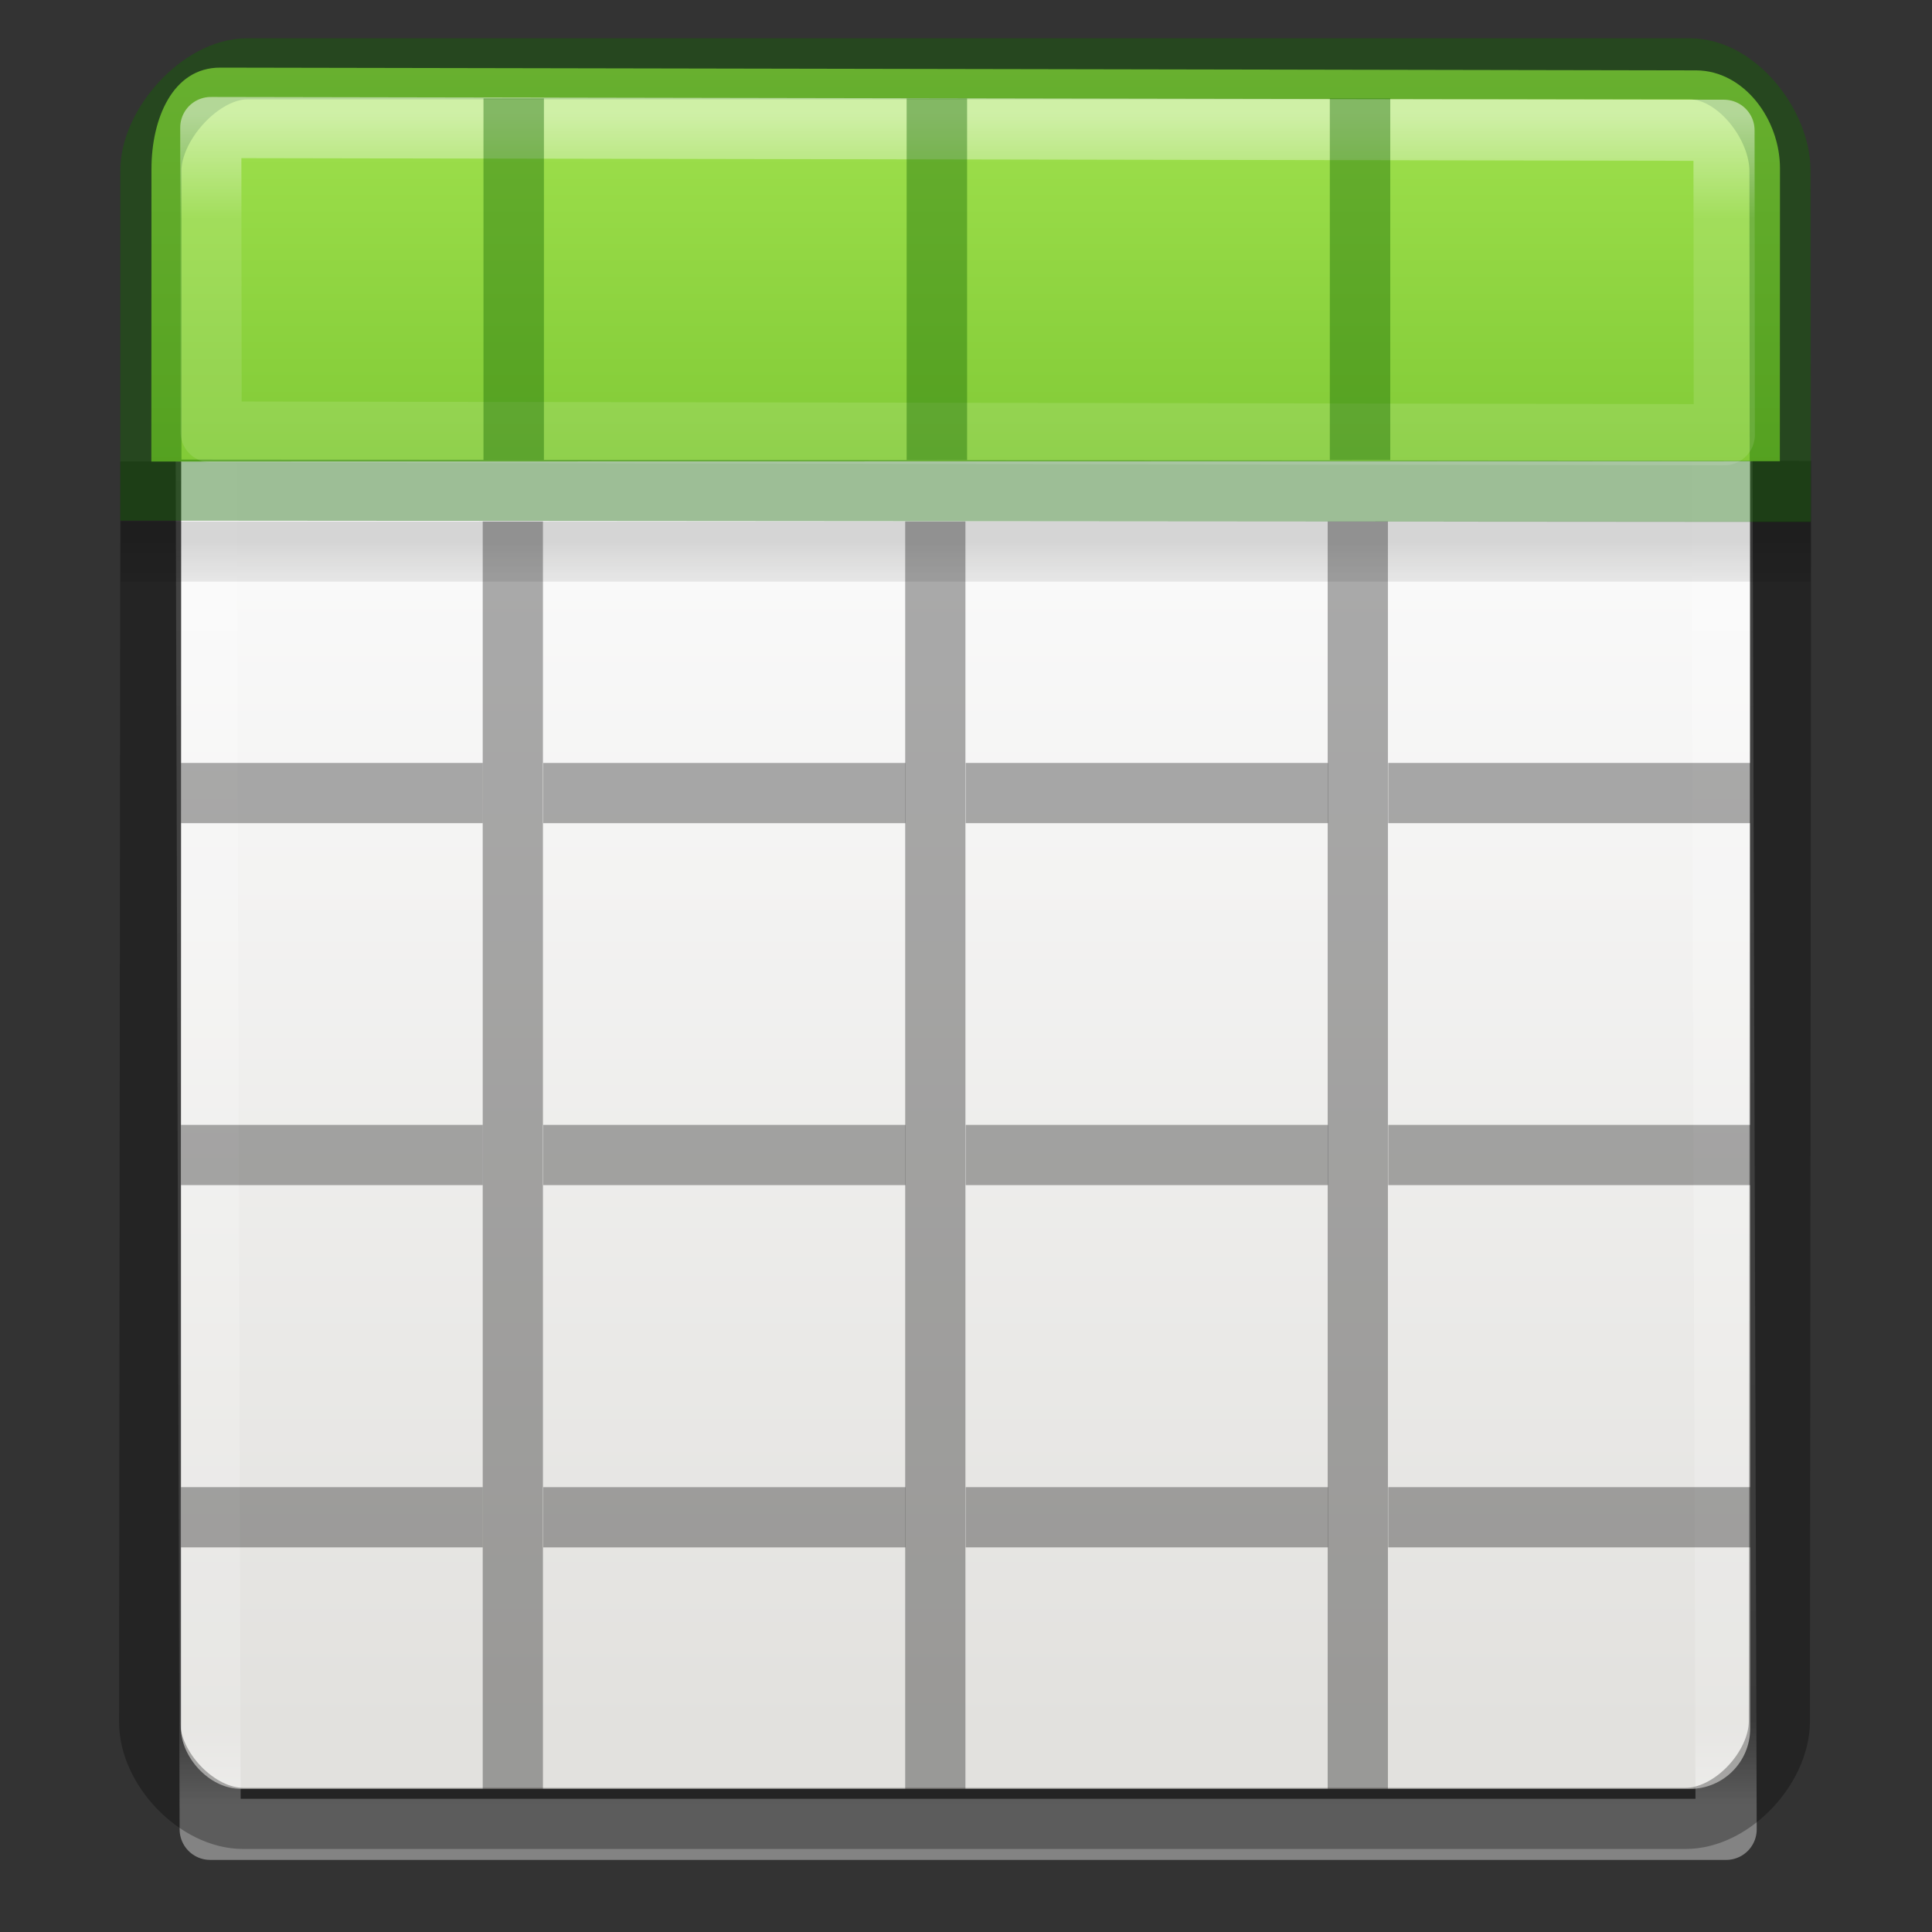 <?xml version="1.0" encoding="UTF-8" standalone="no"?>
<!-- Created with Inkscape (http://www.inkscape.org/) -->

<svg
   xmlns:dc="http://purl.org/dc/elements/1.1/"
   xmlns:cc="http://creativecommons.org/ns#"
   xmlns:rdf="http://www.w3.org/1999/02/22-rdf-syntax-ns#"
   xmlns:svg="http://www.w3.org/2000/svg"
   xmlns="http://www.w3.org/2000/svg"
   xmlns:xlink="http://www.w3.org/1999/xlink"
   xmlns:sodipodi="http://sodipodi.sourceforge.net/DTD/sodipodi-0.dtd"
   xmlns:inkscape="http://www.inkscape.org/namespaces/inkscape"
   width="32"
   height="32"
   viewBox="0 0 8.467 8.467"
   version="1.1"
   id="svg912"
   inkscape:version="0.92.3 (unknown)"
   sodipodi:docname="inserttable.svg"
   inkscape:export-filename="/home/rizmut/Dokumen/Rizmut/Github/libreoffice-style-elementary/images_elementary/cmd/32/inserttable.png"
   inkscape:export-xdpi="96"
   inkscape:export-ydpi="96">
  <rect x="0" y="0" width="8.467" height="8.467" fill="#333333" stroke="none"/>
  <defs
     id="defs906">
    <linearGradient
       id="f"
       gradientUnits="userSpaceOnUse"
       x1="11.001"
       x2="11.001"
       xlink:href="#c"
       y1="2.269"
       y2="19.728"
       gradientTransform="matrix(0.273,0,0,0.308,-0.107,290.402)" />
    <linearGradient
       id="c">
      <stop
         offset="0"
         stop-color="#fff"
         id="stop8" />
      <stop
         offset=".063"
         stop-color="#fff"
         stop-opacity=".235"
         id="stop10" />
      <stop
         offset=".951"
         stop-color="#fff"
         stop-opacity=".157"
         id="stop12" />
      <stop
         offset="1"
         stop-color="#fff"
         stop-opacity=".392"
         id="stop14" />
    </linearGradient>
    <linearGradient
       gradientTransform="matrix(0.274,0,0,0.281,-0.113,290.553)"
       id="e"
       gradientUnits="userSpaceOnUse"
       x1="8.295"
       x2="8.295"
       y1="-4.284"
       y2="16.85">
      <stop
         offset="0"
         stop-color="#cdf87e"
         id="stop22" />
      <stop
         offset=".262"
         stop-color="#a2e34f"
         id="stop24" />
      <stop
         offset=".661"
         stop-color="#68b723"
         id="stop26" />
      <stop
         offset="1"
         stop-color="#1d7e0d"
         id="stop28" />
    </linearGradient>
    <linearGradient
       id="d"
       gradientTransform="matrix(0.132,0,0,0.066,-0.265,291.444)"
       gradientUnits="userSpaceOnUse"
       x1="23.954"
       x2="23.954"
       y1="15.999"
       y2="19.963">
      <stop
         offset="0"
         id="stop17" />
      <stop
         offset="1"
         stop-opacity="0"
         id="stop19" />
    </linearGradient>
    <linearGradient
       id="b"
       gradientTransform="matrix(0.135,0,0,0.146,-0.198,290.374)"
       gradientUnits="userSpaceOnUse"
       x1="24"
       x2="24"
       xlink:href="#c"
       y1="5"
       y2="43" />
    <linearGradient
       id="a"
       gradientTransform="matrix(0.118,0,0,0.119,0.212,290.644)"
       gradientUnits="userSpaceOnUse"
       x1="25.132"
       x2="25.132"
       y1="15.5"
       y2="48.396">
      <stop
         offset="0"
         stop-color="#fafafa"
         id="stop2" />
      <stop
         offset="1"
         stop-color="#e2e1de"
         id="stop4" />
    </linearGradient>
  </defs>
  <sodipodi:namedview
     id="base"
     pagecolor="#ffffff"
     bordercolor="#666666"
     borderopacity="1.0"
     inkscape:pageopacity="0.0"
     inkscape:pageshadow="2"
     inkscape:zoom="5.6568543"
     inkscape:cx="39.111802"
     inkscape:cy="20.990303"
     inkscape:document-units="mm"
     inkscape:current-layer="g1655"
     showgrid="true"
     units="px"
     inkscape:snap-global="true"
     inkscape:window-width="1366"
     inkscape:window-height="706"
     inkscape:window-x="0"
     inkscape:window-y="0"
     inkscape:window-maximized="1">
    <inkscape:grid
       type="xygrid"
       id="grid1460" />
  </sodipodi:namedview>
  <g
     inkscape:label="Layer 1"
     inkscape:groupmode="layer"
     id="layer1"
     transform="translate(0,-288.533)">
    <g
       id="g1655"
       transform="matrix(1.333,0,0,1.333,0.176,-98.999)">
      <rect
         id="rect32"
         y="291.047"
         x="0.463"
         width="5.159"
         ry="0.198"
         rx="0.198"
         height="5.556"
         style="fill:url(#a);stroke-width:0.265" />
      <path
         id="path34"
         d="M 0.543,291.179 H 5.526 l 0.017,5.557 H 0.559 Z"
         style="fill:none;stroke:url(#b);stroke-width:0.201;stroke-linecap:round;stroke-linejoin:round;stroke-miterlimit:4;stroke-dasharray:none"
         inkscape:connector-curvature="0"
         sodipodi:nodetypes="ccccc" />
      <path
         id="path36"
         d="M 0.265,292.436 H 5.821 v 0.198 H 0.265 Z"
         style="opacity:0.15;fill:url(#d);stroke-width:0.265"
         inkscape:connector-curvature="0"
         sodipodi:nodetypes="ccccc" />
      <path
         id="path38"
         d="m 0.364,292.239 -0.004,4.145 c -1.6072e-4,0.152 0.156,0.316 0.307,0.316 H 5.41 c 0.152,0 0.307,-0.166 0.308,-0.318 l 0.004,-4.145"
         style="opacity:0.3;fill:none;stroke:#000000;stroke-width:0.201;stroke-miterlimit:4;stroke-dasharray:none;stroke-opacity:1"
         inkscape:connector-curvature="0"
         sodipodi:nodetypes="cssssc" />
      <path
         id="path50"
         d="m 1.455,292.436 h 0.198 v 4.167 h -0.198 z"
         style="opacity:0.321;stroke-width:0.265"
         inkscape:connector-curvature="0"
         sodipodi:nodetypes="ccccc" />
      <path
         id="path52"
         d="m 2.844,292.436 h 0.198 v 4.167 h -0.198 z"
         style="opacity:0.321;stroke-width:0.265"
         inkscape:connector-curvature="0"
         sodipodi:nodetypes="ccccc" />
      <path
         id="path54"
         d="m 4.233,292.436 h 0.198 v 4.167 h -0.198 z"
         style="opacity:0.321;stroke-width:0.265"
         inkscape:connector-curvature="0"
         sodipodi:nodetypes="ccccc" />
      <path
         id="path56"
         d="M 0.463,293.23 H 1.455 v 0.198 H 0.463 Z"
         style="opacity:0.321;stroke-width:0.242"
         inkscape:connector-curvature="0"
         sodipodi:nodetypes="ccccc" />
      <path
         id="path58"
         d="m 1.654,293.23 h 1.191 v 0.198 H 1.654 Z"
         style="opacity:0.321;stroke-width:0.29"
         inkscape:connector-curvature="0"
         sodipodi:nodetypes="ccccc" />
      <path
         id="path60"
         d="m 3.043,293.23 1.191,0 v 0.198 l -1.191,0 z"
         style="opacity:0.321;stroke-width:0.265"
         inkscape:connector-curvature="0"
         sodipodi:nodetypes="ccccc" />
      <path
         id="path62"
         d="m 4.432,293.23 h 1.191 v 0.198 h -1.191 z"
         style="opacity:0.321;stroke-width:0.245"
         inkscape:connector-curvature="0"
         sodipodi:nodetypes="ccccc" />
      <path
         sodipodi:nodetypes="ccccc"
         inkscape:connector-curvature="0"
         style="opacity:0.321;stroke-width:0.242"
         d="m 0.463,294.42 h 0.992 v 0.198 H 0.463 Z"
         id="path1659" />
      <path
         sodipodi:nodetypes="ccccc"
         inkscape:connector-curvature="0"
         style="opacity:0.321;stroke-width:0.29"
         d="m 1.654,294.42 h 1.191 v 0.198 H 1.654 Z"
         id="path1661" />
      <path
         sodipodi:nodetypes="ccccc"
         inkscape:connector-curvature="0"
         style="opacity:0.321;stroke-width:0.265"
         d="m 3.043,294.42 1.191,0 v 0.198 l -1.191,0 z"
         id="path1663" />
      <path
         sodipodi:nodetypes="ccccc"
         inkscape:connector-curvature="0"
         style="opacity:0.321;stroke-width:0.245"
         d="m 4.432,294.42 h 1.191 v 0.198 h -1.191 z"
         id="path1665" />
      <path
         id="path1667"
         d="M 0.463,295.611 H 1.455 v 0.198 H 0.463 Z"
         style="opacity:0.321;stroke-width:0.242"
         inkscape:connector-curvature="0"
         sodipodi:nodetypes="ccccc" />
      <path
         id="path1669"
         d="m 1.654,295.611 h 1.191 v 0.198 H 1.654 Z"
         style="opacity:0.321;stroke-width:0.29"
         inkscape:connector-curvature="0"
         sodipodi:nodetypes="ccccc" />
      <path
         id="path1671"
         d="m 3.043,295.611 1.191,0 v 0.198 l -1.191,0 z"
         style="opacity:0.321;stroke-width:0.265"
         inkscape:connector-curvature="0"
         sodipodi:nodetypes="ccccc" />
      <path
         id="path1673"
         d="m 4.432,295.611 h 1.191 v 0.198 h -1.191 z"
         style="opacity:0.321;stroke-width:0.245"
         inkscape:connector-curvature="0"
         sodipodi:nodetypes="ccccc" />
      <path
         id="path40"
         d="m 0.592,290.944 c -0.158,-3e-4 -0.226,0.171 -0.226,0.332 l -4.0437e-4,0.963 5.354,-9.6e-4 4.044e-4,-0.963 c 6.77e-5,-0.161 -0.118,-0.321 -0.275,-0.322 z"
         style="fill:url(#e);stroke-width:0.278"
         inkscape:connector-curvature="0"
         sodipodi:nodetypes="ssccsss" />
      <path
         sodipodi:nodetypes="ssccsss"
         style="opacity:0.4;fill:none;stroke:#126400;stroke-width:0.201;stroke-linecap:round;stroke-miterlimit:4;stroke-dasharray:none"
         inkscape:connector-curvature="0"
         d="m 0.68,290.948 c -0.152,0 -0.317,0.184 -0.316,0.336 l 2.6e-7,1.049 5.357,0.004 -0.001,-1.055 C 5.719,291.129 5.576,290.948 5.424,290.948 Z"
         id="path42" />
      <path
         style="opacity:0.5;fill:none;stroke:url(#f);stroke-width:0.201;stroke-linecap:round;stroke-linejoin:round;stroke-miterlimit:4;stroke-dasharray:none"
         inkscape:connector-curvature="0"
         d="m 0.561,291.141 0.001,1.001 4.975,0.009 -0.001,-1.001 z"
         id="path46"
         sodipodi:nodetypes="ccccc" />
      <g
         id="g86"
         style="fill:#126400"
         transform="matrix(0.265,0,0,0.317,0,290.332)">
        <path
           id="path80"
           d="m 5.5,2.25 h 0.75 l -7.93e-5,3.75 -0.75,-1.016e-4 z"
           inkscape:connector-curvature="0"
           style="opacity:0.4"
           sodipodi:nodetypes="ccccc" />
        <path
           id="path82"
           d="m 10.75,2.25 h 0.75 V 6 H 10.75 Z"
           inkscape:connector-curvature="0"
           style="opacity:0.4"
           sodipodi:nodetypes="ccccc" />
        <path
           id="path84"
           d="m 16,2.25 h 0.75 V 6 L 16,6 Z"
           inkscape:connector-curvature="0"
           style="opacity:0.4"
           sodipodi:nodetypes="ccccc" />
      </g>
    </g>
  </g>
</svg>

